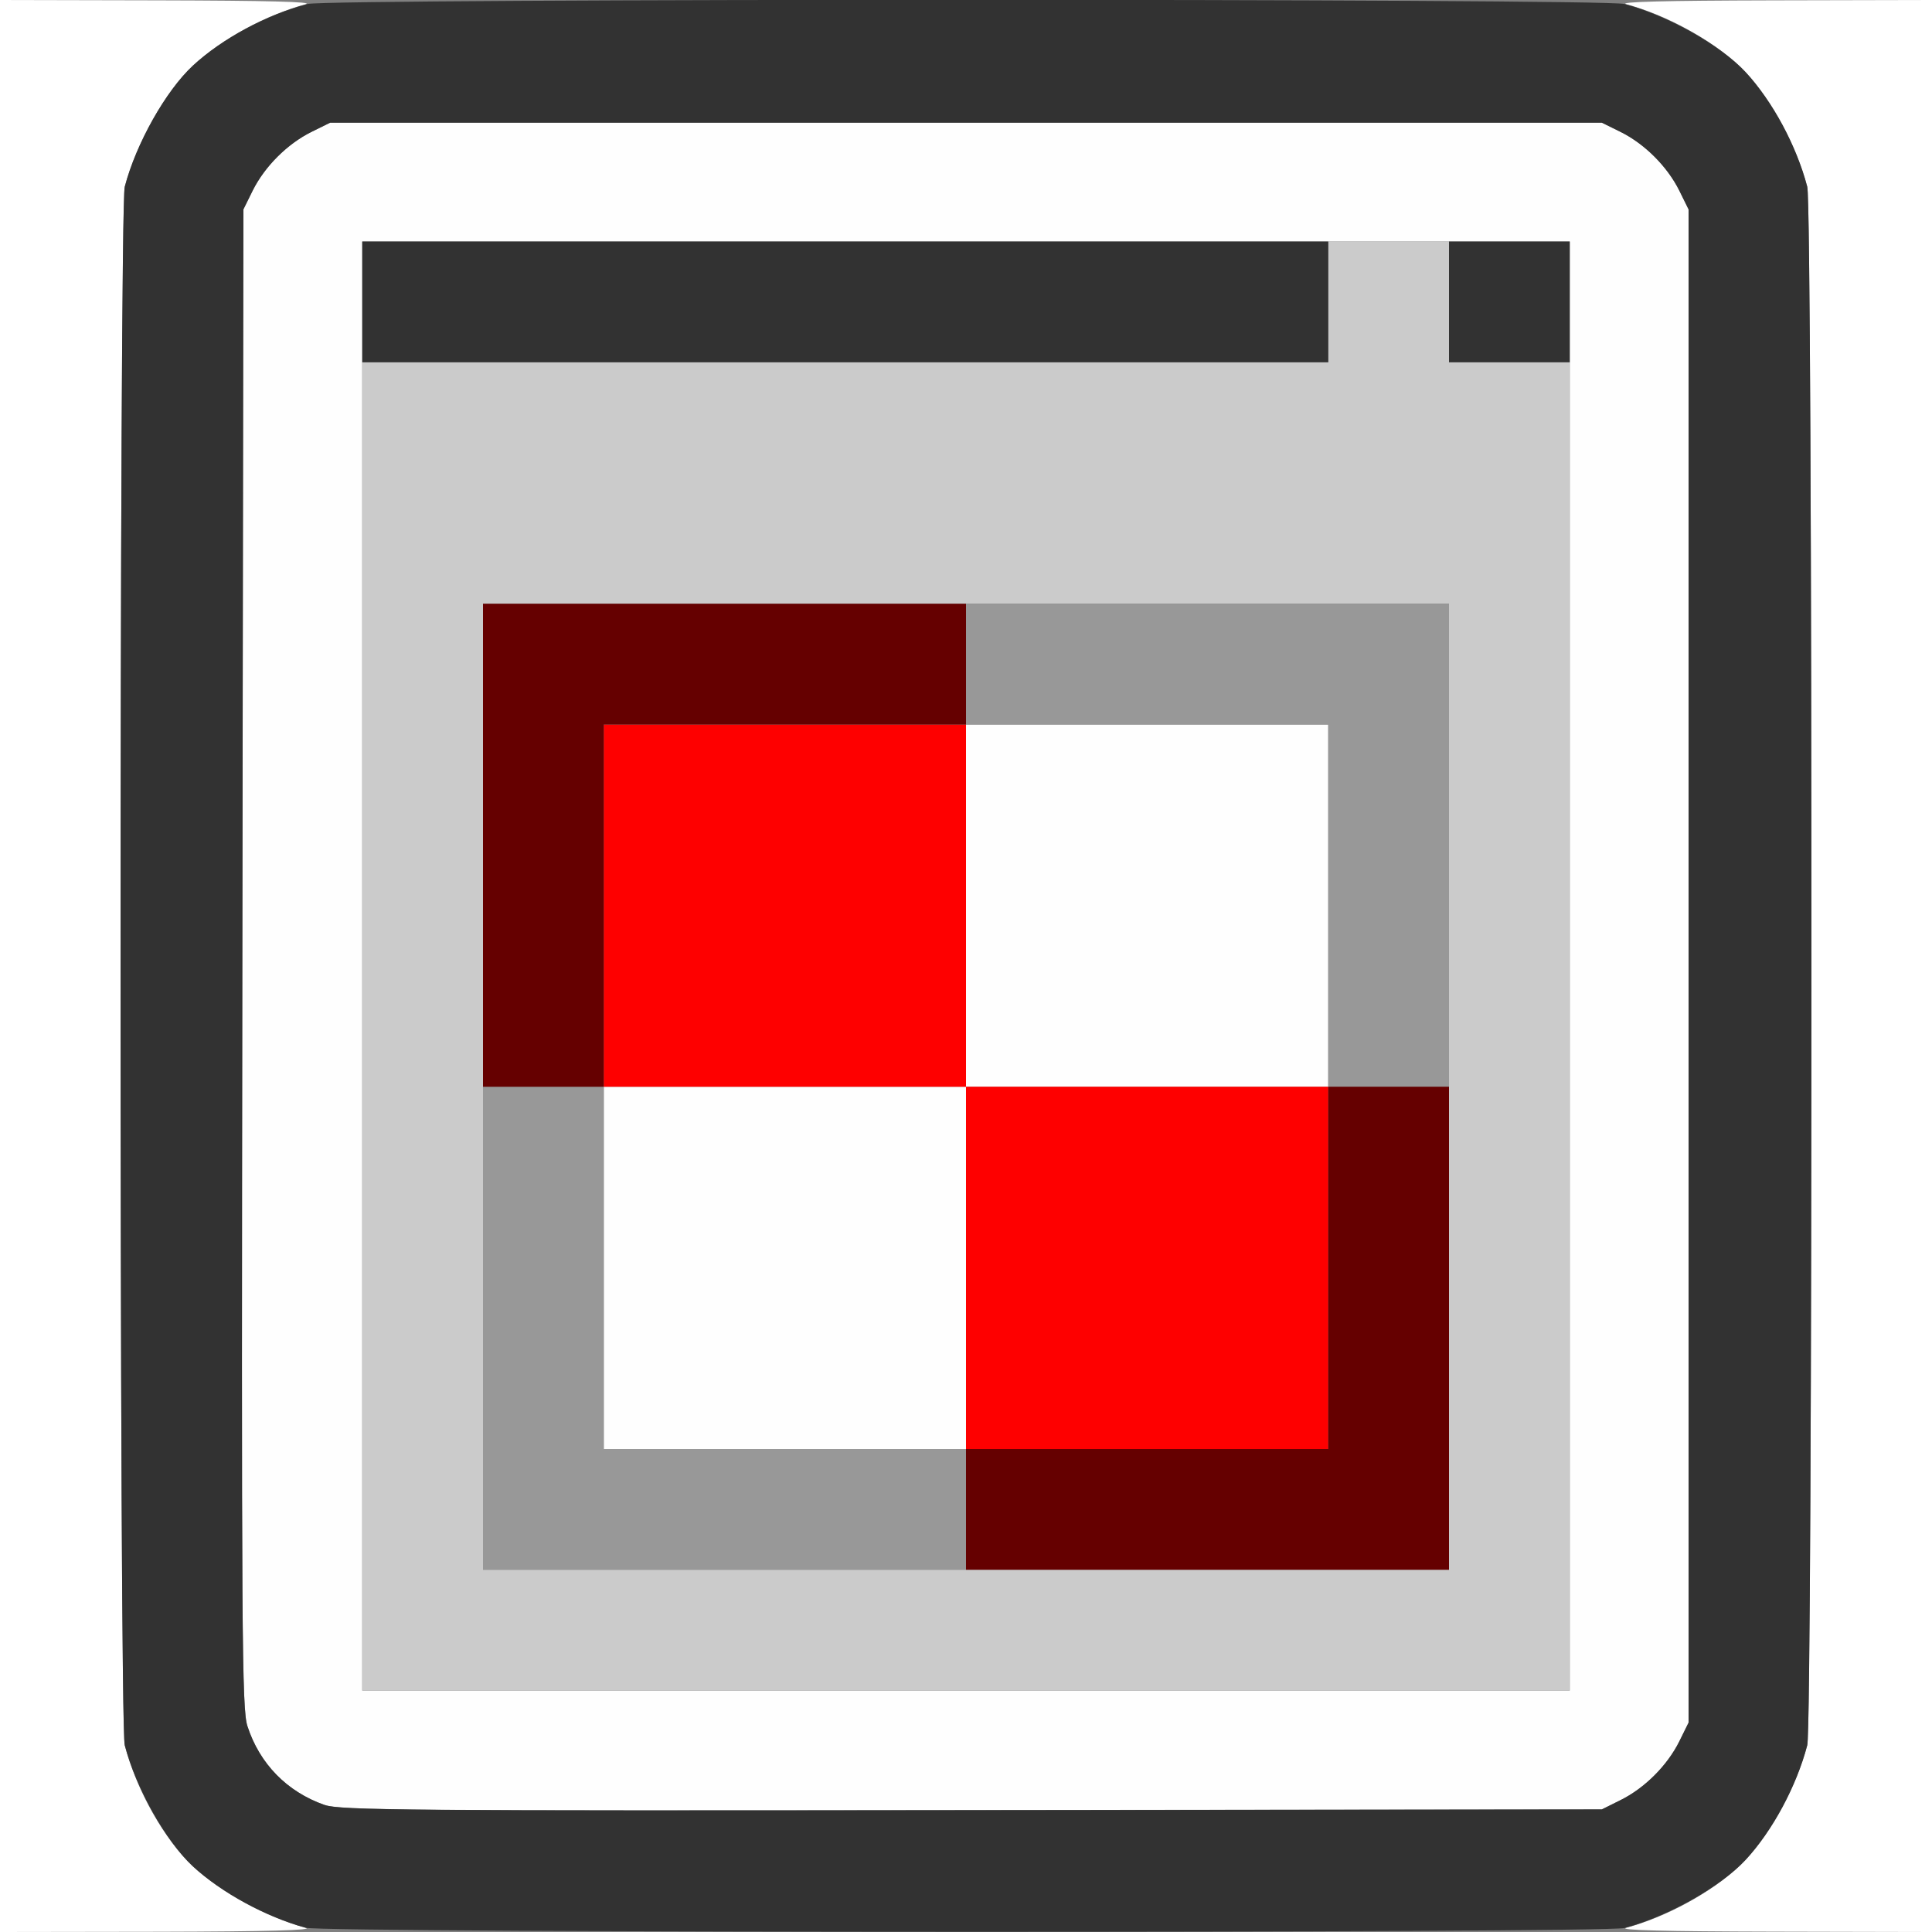 <?xml version="1.0" encoding="UTF-8" standalone="no"?>
<!-- Created with Inkscape (http://www.inkscape.org/) -->

<svg
   xmlns:dc="http://purl.org/dc/elements/1.1/"
   xmlns:cc="http://creativecommons.org/ns#"
   xmlns:rdf="http://www.w3.org/1999/02/22-rdf-syntax-ns#"
   xmlns:svg="http://www.w3.org/2000/svg"
   xmlns="http://www.w3.org/2000/svg"
   xmlns:sodipodi="http://sodipodi.sourceforge.net/DTD/sodipodi-0.dtd"
   xmlns:inkscape="http://www.inkscape.org/namespaces/inkscape"
   version="1.1"
   id="svg2"
   width="16"
   height="16"
   viewBox="0 0 16 16"
   sodipodi:docname="NODE_SEL.svg"
   inkscape:version="0.92.4 (5da689c313, 2019-01-14)">
  <rect x="0" y="0" width="16" height="16" fill="#808080" stroke="none"/>
  <defs
     id="defs6" />
  <sodipodi:namedview
     pagecolor="#ffffff"
     bordercolor="#666666"
     borderopacity="1"
     objecttolerance="10"
     gridtolerance="10"
     guidetolerance="10"
     inkscape:pageopacity="0"
     inkscape:pageshadow="2"
     inkscape:window-width="1160"
     inkscape:window-height="881"
     id="namedview4"
     showgrid="false"
     inkscape:zoom="14.75"
     inkscape:cx="8"
     inkscape:cy="8"
     inkscape:window-x="0"
     inkscape:window-y="0"
     inkscape:window-maximized="0"
     inkscape:current-layer="svg2" />
  <g
     id="NODE_SEL">
    <path
       style="fill:#ffffff;stroke-width:0.031"
       d="M 0,8 V 0 L 1.32,0.003 C 2.216,0.005 2.605,0.015 2.531,0.035 2.2,0.125 1.834,0.325 1.598,0.543 1.372,0.753 1.127,1.188 1.033,1.547 c -0.046,0.175 -0.046,12.732 0,12.906 0.089,0.341 0.286,0.707 0.51,0.949 0.205,0.22 0.639,0.468 0.988,0.563 0.074,0.02 -0.315,0.031 -1.211,0.033 L 0,16 Z m 13.469,7.965 c 0.331,-0.09 0.697,-0.289 0.933,-0.508 0.226,-0.21 0.471,-0.645 0.565,-1.004 0.046,-0.175 0.046,-12.732 0,-12.906 C 14.873,1.188 14.628,0.753 14.402,0.543 14.166,0.325 13.8,0.125 13.469,0.035 13.395,0.015 13.784,0.005 14.68,0.003 L 16,0 v 8 8 L 14.68,15.997 C 13.784,15.995 13.395,15.985 13.469,15.965 Z"
       id="path847"
       inkscape:connector-curvature="0" />
    <path
       style="fill:#fefefe;stroke-width:0.031"
       d="M 2.688,14.948 C 2.377,14.839 2.15,14.607 2.049,14.295 2.003,14.155 1.999,13.559 2.007,7.938 l 0.008,-6.203 0.077,-0.156 C 2.192,1.379 2.379,1.192 2.578,1.093 L 2.734,1.016 H 8 13.266 l 0.156,0.077 c 0.199,0.099 0.386,0.286 0.485,0.485 l 0.077,0.156 V 8 14.266 l -0.077,0.156 c -0.099,0.199 -0.286,0.386 -0.485,0.485 l -0.156,0.077 -5.219,0.006 c -4.685,0.006 -5.233,0.002 -5.359,-0.043 z M 13,8 V 2 H 8 3 v 6 6 h 5 5 z M 5,10.5 V 9 H 6.5 8 V 7.5 6 H 9.5 11 V 7.5 9 H 9.5 8 V 10.5 12 H 6.5 5 Z"
       id="path845"
       inkscape:connector-curvature="0" />
    <path
       style="fill:#cbcbcb;stroke-width:0.031"
       d="M 3,8.5 V 3 h 4 4 V 2.5 2 H 11.5 12 V 2.5 3 H 12.5 13 V 8.5 14 H 8 3 Z M 12,9 V 5 H 8 4 v 4 4 h 4 4 z"
       id="path843"
       inkscape:connector-curvature="0" />
    <path
       style="fill:#989898;stroke-width:0.031"
       d="M 4,11 V 9 H 4.5 5 V 10.5 12 H 6.5 8 V 12.5 13 H 6 4 Z M 11,7.5 V 6 H 9.5 8 V 5.5 5 h 2 2 V 7 9 H 11.5 11 Z"
       id="path841"
       inkscape:connector-curvature="0" />
    <path
       style="fill:#fe0000;stroke-width:0.031"
       d="M 8,10.5 V 9 H 6.5 5 V 7.5 6 H 6.5 8 V 7.5 9 H 9.5 11 V 10.5 12 H 9.5 8 Z"
       id="path839"
       inkscape:connector-curvature="0" />
    <path
       style="fill:#323232;stroke-width:0.031"
       d="M 2.531,15.965 C 2.2,15.875 1.834,15.675 1.598,15.457 1.372,15.247 1.127,14.812 1.033,14.453 0.987,14.279 0.987,1.721 1.033,1.547 1.127,1.188 1.372,0.753 1.598,0.543 1.84,0.319 2.206,0.122 2.547,0.033 c 0.174,-0.046 10.732,-0.046 10.906,0 0.358,0.094 0.794,0.339 1.004,0.565 0.224,0.242 0.421,0.607 0.51,0.949 0.046,0.175 0.046,12.732 0,12.906 -0.089,0.341 -0.286,0.707 -0.51,0.949 -0.21,0.226 -0.645,0.471 -1.004,0.565 -0.164,0.043 -10.764,0.041 -10.922,-0.002 z m 10.891,-1.058 c 0.199,-0.099 0.386,-0.286 0.485,-0.485 l 0.077,-0.156 V 8 1.734 l -0.077,-0.156 C 13.808,1.379 13.621,1.192 13.422,1.093 L 13.266,1.016 H 8 2.734 L 2.578,1.093 C 2.379,1.192 2.192,1.379 2.093,1.578 L 2.016,1.734 2.007,7.938 c -0.008,5.621 -0.004,6.218 0.042,6.357 0.101,0.312 0.328,0.544 0.639,0.653 0.126,0.044 0.674,0.049 5.359,0.043 l 5.219,-0.006 z M 3,2.5 V 2 h 4 4 V 2.5 3 H 7 3 Z m 9,0 V 2 H 12.5 13 V 2.5 3 H 12.5 12 Z"
       id="path837"
       inkscape:connector-curvature="0" />
    <path
       style="fill:#650000;stroke-width:0.031"
       d="M 8,12.5 V 12 H 9.5 11 V 10.5 9 h 0.5 0.5 v 2 2 H 10 8 Z M 4,7 V 5 H 6 8 V 5.5 6 H 6.5 5 V 7.5 9 H 4.5 4 Z"
       id="path835"
       inkscape:connector-curvature="0" />
  </g>
</svg>
